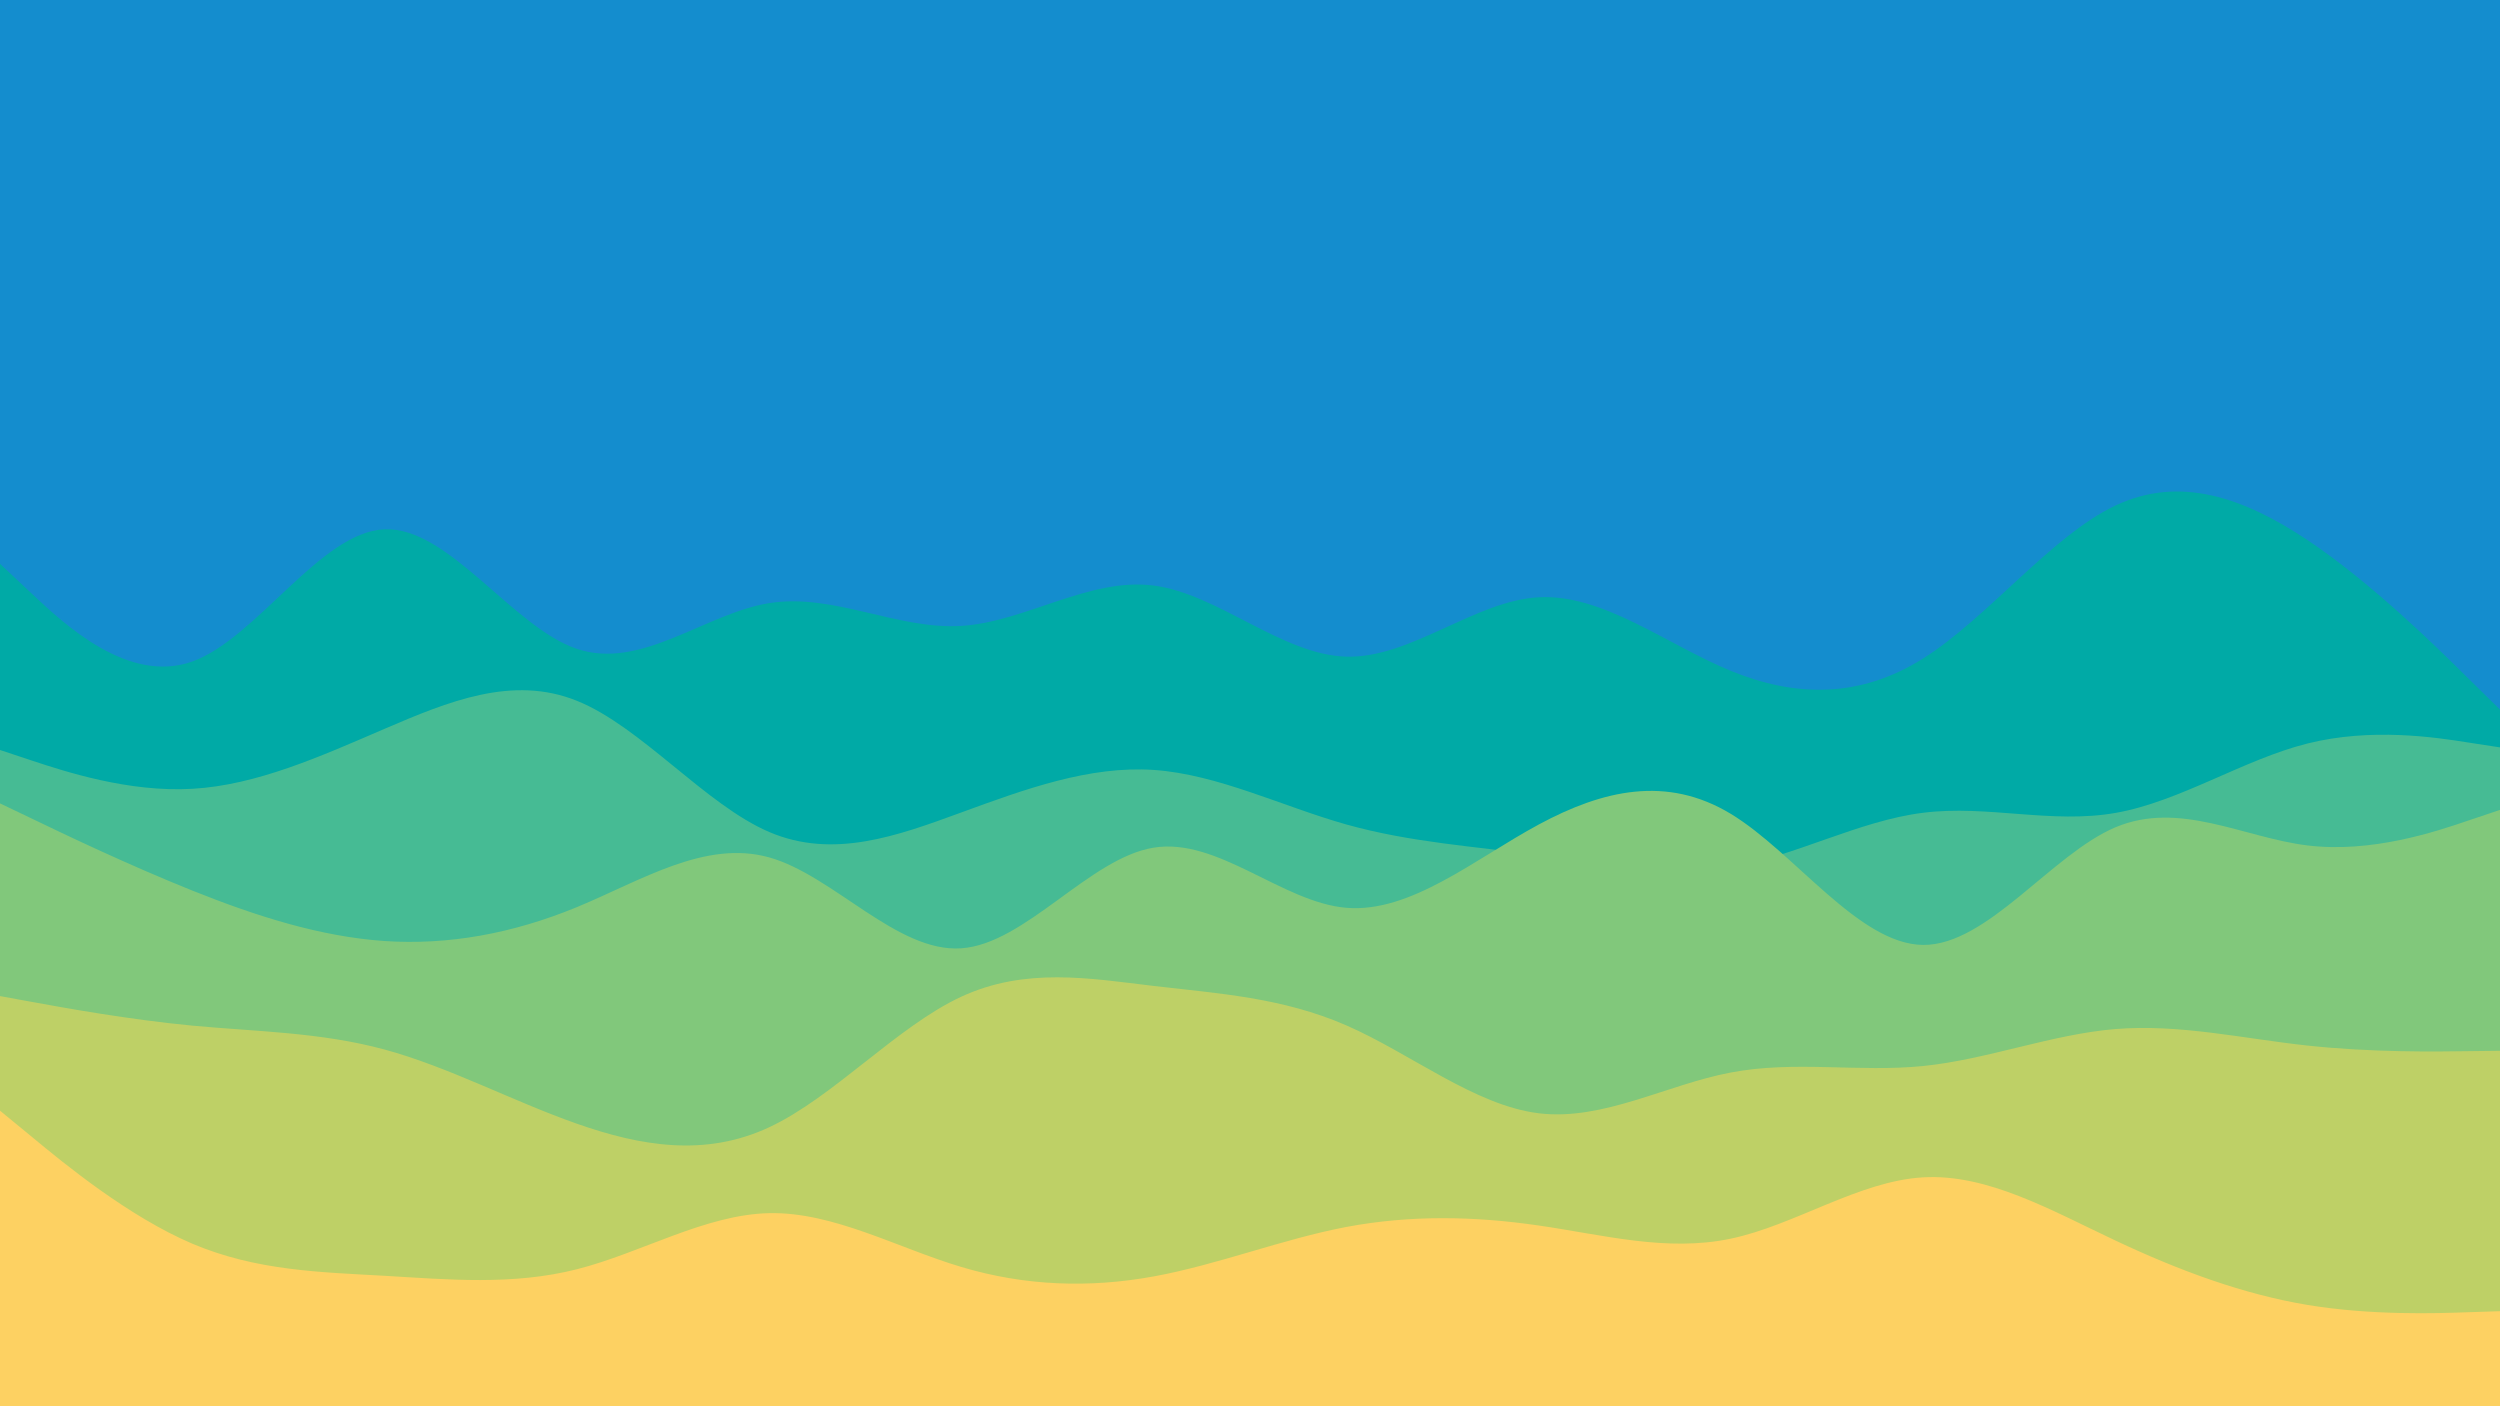 <svg id="visual" viewBox="0 0 1920 1080" width="1920" height="1080" xmlns="http://www.w3.org/2000/svg" xmlns:xlink="http://www.w3.org/1999/xlink" version="1.1"><rect x="0" y="0" width="1920" height="1080" fill="#148dce"></rect><path d="M0 433L24.7 456.2C49.3 479.3 98.7 525.7 147.8 508C197 490.3 246 408.7 295.2 406.5C344.3 404.3 393.7 481.7 443 498.3C492.3 515 541.7 471 590.8 463.2C640 455.3 689 483.7 738.2 480.7C787.3 477.7 836.7 443.3 886 449.7C935.3 456 984.7 503 1034 504.3C1083.3 505.7 1132.7 461.3 1181.8 458.7C1231 456 1280 495 1329.2 515.2C1378.3 535.3 1427.7 536.7 1477 505.7C1526.3 474.7 1575.7 411.3 1624.8 388.2C1674 365 1723 382 1772.2 414.8C1821.3 447.7 1870.7 496.3 1895.3 520.7L1920 545L1920 1081L1895.3 1081C1870.7 1081 1821.3 1081 1772.2 1081C1723 1081 1674 1081 1624.8 1081C1575.7 1081 1526.3 1081 1477 1081C1427.7 1081 1378.3 1081 1329.2 1081C1280 1081 1231 1081 1181.8 1081C1132.7 1081 1083.3 1081 1034 1081C984.7 1081 935.3 1081 886 1081C836.7 1081 787.3 1081 738.2 1081C689 1081 640 1081 590.8 1081C541.7 1081 492.3 1081 443 1081C393.7 1081 344.3 1081 295.2 1081C246 1081 197 1081 147.8 1081C98.7 1081 49.3 1081 24.7 1081L0 1081Z" fill="#00aaa6"></path><path d="M0 576L24.7 584.2C49.3 592.3 98.7 608.7 147.8 605.8C197 603 246 581 295.2 559.8C344.3 538.7 393.7 518.3 443 538.2C492.3 558 541.7 618 590.8 639C640 660 689 642 738.2 624C787.3 606 836.7 588 886 591.3C935.3 594.7 984.7 619.3 1034 633.2C1083.3 647 1132.7 650 1181.8 656.8C1231 663.7 1280 674.3 1329.2 666C1378.3 657.7 1427.7 630.3 1477 624.2C1526.3 618 1575.7 633 1624.8 624.3C1674 615.7 1723 583.3 1772.2 571C1821.3 558.7 1870.7 566.3 1895.3 570.2L1920 574L1920 1081L1895.3 1081C1870.7 1081 1821.3 1081 1772.2 1081C1723 1081 1674 1081 1624.8 1081C1575.7 1081 1526.3 1081 1477 1081C1427.7 1081 1378.3 1081 1329.2 1081C1280 1081 1231 1081 1181.8 1081C1132.7 1081 1083.3 1081 1034 1081C984.7 1081 935.3 1081 886 1081C836.7 1081 787.3 1081 738.2 1081C689 1081 640 1081 590.8 1081C541.7 1081 492.3 1081 443 1081C393.7 1081 344.3 1081 295.2 1081C246 1081 197 1081 147.8 1081C98.7 1081 49.3 1081 24.7 1081L0 1081Z" fill="#46bb94"></path><path d="M0 617L24.7 628.8C49.3 640.7 98.7 664.3 147.8 684C197 703.7 246 719.3 295.2 722.7C344.3 726 393.7 717 443 696.7C492.3 676.3 541.7 644.7 590.8 658.5C640 672.3 689 731.7 738.2 728.3C787.3 725 836.7 659 886 651C935.3 643 984.7 693 1034 697.2C1083.3 701.3 1132.7 659.7 1181.8 633.2C1231 606.7 1280 595.3 1329.2 625C1378.3 654.7 1427.7 725.3 1477 725.7C1526.3 726 1575.7 656 1624.8 635.3C1674 614.7 1723 643.3 1772.2 649.3C1821.3 655.3 1870.7 638.7 1895.3 630.3L1920 622L1920 1081L1895.3 1081C1870.7 1081 1821.3 1081 1772.2 1081C1723 1081 1674 1081 1624.8 1081C1575.7 1081 1526.3 1081 1477 1081C1427.7 1081 1378.3 1081 1329.2 1081C1280 1081 1231 1081 1181.8 1081C1132.7 1081 1083.3 1081 1034 1081C984.7 1081 935.3 1081 886 1081C836.7 1081 787.3 1081 738.2 1081C689 1081 640 1081 590.8 1081C541.7 1081 492.3 1081 443 1081C393.7 1081 344.3 1081 295.2 1081C246 1081 197 1081 147.8 1081C98.7 1081 49.3 1081 24.7 1081L0 1081Z" fill="#81c87b"></path><path d="M0 765L24.7 769.5C49.3 774 98.7 783 147.8 787.7C197 792.3 246 792.7 295.2 806C344.3 819.3 393.7 845.7 443 863C492.3 880.3 541.7 888.7 590.8 865.7C640 842.7 689 788.3 738.2 765.5C787.3 742.7 836.7 751.3 886 757.2C935.3 763 984.7 766 1034 787.5C1083.3 809 1132.7 849 1181.8 855C1231 861 1280 833 1329.2 823.7C1378.3 814.3 1427.7 823.7 1477 818.7C1526.3 813.7 1575.7 794.3 1624.8 790.3C1674 786.3 1723 797.7 1772.2 803C1821.3 808.3 1870.7 807.7 1895.3 807.3L1920 807L1920 1081L1895.3 1081C1870.7 1081 1821.3 1081 1772.2 1081C1723 1081 1674 1081 1624.8 1081C1575.7 1081 1526.3 1081 1477 1081C1427.7 1081 1378.3 1081 1329.2 1081C1280 1081 1231 1081 1181.8 1081C1132.7 1081 1083.3 1081 1034 1081C984.7 1081 935.3 1081 886 1081C836.7 1081 787.3 1081 738.2 1081C689 1081 640 1081 590.8 1081C541.7 1081 492.3 1081 443 1081C393.7 1081 344.3 1081 295.2 1081C246 1081 197 1081 147.8 1081C98.7 1081 49.3 1081 24.7 1081L0 1081Z" fill="#bed066"></path><path d="M0 853L24.7 873.3C49.3 893.7 98.7 934.3 147.8 955.2C197 976 246 977 295.2 979.8C344.3 982.7 393.7 987.3 443 974.8C492.3 962.3 541.7 932.7 590.8 931.7C640 930.7 689 958.3 738.2 973C787.3 987.7 836.7 989.3 886 980.3C935.3 971.3 984.7 951.7 1034 942.3C1083.3 933 1132.7 934 1181.8 941.2C1231 948.3 1280 961.7 1329.2 951.3C1378.3 941 1427.7 907 1477 904.2C1526.3 901.3 1575.7 929.7 1624.8 952.8C1674 976 1723 994 1772.2 1002.2C1821.3 1010.3 1870.7 1008.7 1895.3 1007.8L1920 1007L1920 1081L1895.3 1081C1870.7 1081 1821.3 1081 1772.2 1081C1723 1081 1674 1081 1624.8 1081C1575.7 1081 1526.3 1081 1477 1081C1427.7 1081 1378.3 1081 1329.2 1081C1280 1081 1231 1081 1181.8 1081C1132.7 1081 1083.3 1081 1034 1081C984.7 1081 935.3 1081 886 1081C836.7 1081 787.3 1081 738.2 1081C689 1081 640 1081 590.8 1081C541.7 1081 492.3 1081 443 1081C393.7 1081 344.3 1081 295.2 1081C246 1081 197 1081 147.8 1081C98.7 1081 49.3 1081 24.7 1081L0 1081Z" fill="#fdd162"></path></svg>
